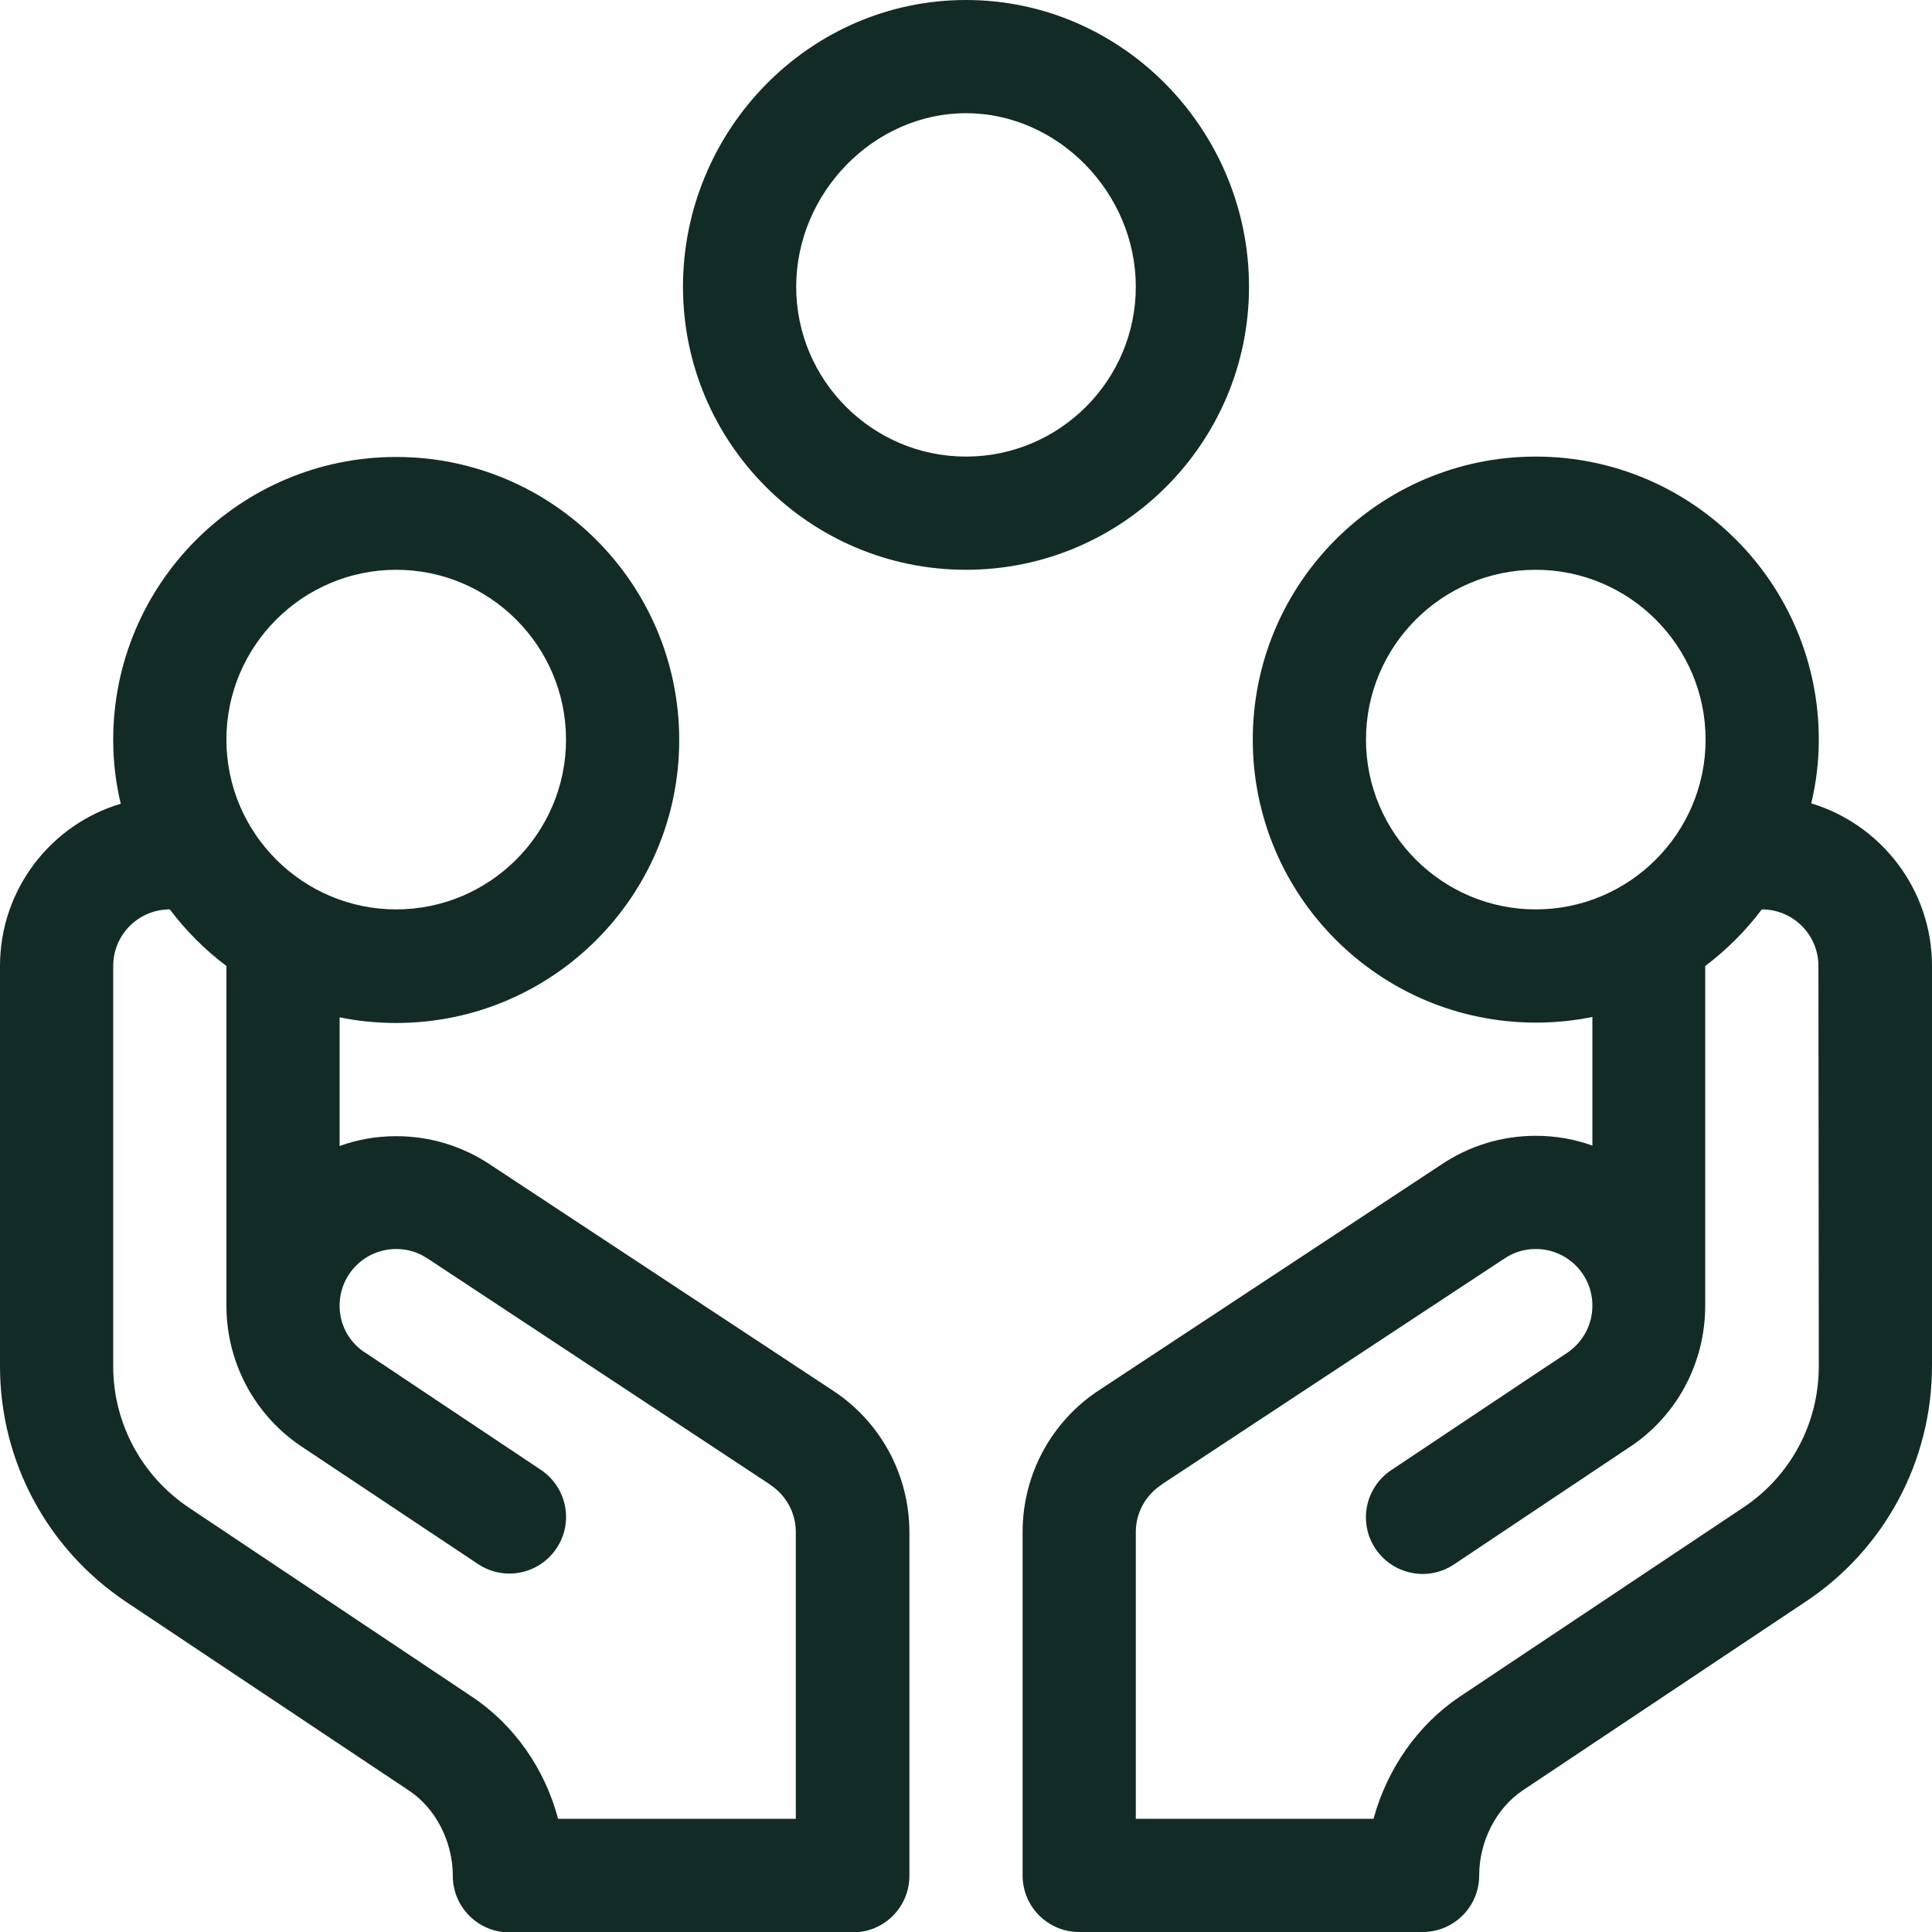 <?xml version="1.0" encoding="utf-8"?>
<!-- Generator: Adobe Illustrator 26.3.1, SVG Export Plug-In . SVG Version: 6.00 Build 0)  -->
<svg version="1.1" id="Capa_1" xmlns="http://www.w3.org/2000/svg" xmlns:xlink="http://www.w3.org/1999/xlink" x="0px" y="0px"
	 viewBox="0 0 512 512" style="enable-background:new 0 0 512 512;" xml:space="preserve">
<style type="text/css">
	.st0{fill:#122B26;}
</style>
<g>
	<path class="st0" d="M331,76c0-41.5-33.5-76-75-76s-75,34.5-75,76c0,41.4,33.6,75,75,75S331,117.4,331,76z M211,76
		c0-24.9,20.6-46,45-46s45,21.1,45,46c0,24.8-20.2,45-45,45S211,100.8,211,76z"/>
	<path class="st0" d="M480,212.9c1.3-5.4,2-11.1,2-16.9c0-41.4-33.6-75-75-75s-75,33.6-75,75s33.6,75,75,75c5.1,0,10.2-0.5,15-1.5
		v34.1c-4.7-1.7-9.7-2.6-15-2.6c-9.1,0-17.8,2.7-25.3,7.8l-90.1,59.4c-12.9,8.3-20.6,22.5-20.6,37.8v91c0,8.3,6.7,15,15,15h91
		c8.3,0,15-6.7,15-15c0-9,4.5-17.8,11.5-22.5l75.1-50.1c20.9-13.9,33.4-37.3,33.4-62.4V256C512,235.7,498.5,218.5,480,212.9
		L480,212.9z M407,241c-24.8,0-45-20.2-45-45s20.2-45,45-45s45,20.2,45,45S431.8,241,407,241z M482,362.1c0,15.1-7.5,29.1-20,37.4
		l-75.1,50.1c-11.2,7.5-19.3,19.2-22.9,32.4h-63v-76c0-5.1,2.6-9.8,6.9-12.6l0.1-0.1c93.3-61.5,90.4-59.6,90.9-59.9
		c2.4-1.6,5.2-2.4,8.1-2.4c8.3,0,15,6.7,15,15c0,5-2.4,9.5-6.5,12.4c-0.1,0-46.8,31.2-46.8,31.2c-6.9,4.6-8.8,13.9-4.2,20.8
		c4.6,6.9,13.9,8.8,20.8,4.2l46.1-30.8c12.9-8.3,20.5-22.5,20.5-37.8v-90l0,0c5.7-4.3,10.7-9.3,15-15l0,0c8.3,0,15,6.7,15,15
		L482,362.1L482,362.1z"/>
	<path class="st0" d="M33.4,424.5l75.1,50.1c7,4.7,11.5,13.5,11.5,22.5c0,8.3,6.7,15,15,15h91c8.3,0,15-6.7,15-15v-91
		c0-15.3-7.7-29.5-20.6-37.8l-90.1-59.4c-7.5-5.1-16.2-7.8-25.3-7.8c-5.3,0-10.3,0.9-15,2.6v-34.1c4.8,1,9.9,1.5,15,1.5
		c41.4,0,75-33.6,75-75s-33.6-75-75-75s-75,33.6-75,75c0,5.8,0.7,11.5,2,16.9c-18.5,5.5-32,22.7-32,43v106.1
		C0,387.2,12.5,410.5,33.4,424.5L33.4,424.5z M105,151c24.8,0,45,20.2,45,45s-20.2,45-45,45s-45-20.2-45-45S80.2,151,105,151z
		 M30,256c0-8.3,6.7-15,15-15l0,0c4.3,5.7,9.3,10.7,15,15l0,0v90c0,15.3,7.7,29.5,20.6,37.8l46.1,30.7c6.9,4.6,16.2,2.7,20.8-4.2
		c4.6-6.9,2.7-16.2-4.2-20.8l-46.6-31.1c0,0-0.1-0.1-0.2-0.1C92.4,355.5,90,351,90,346c0-8.3,6.7-15,15-15c2.9,0,5.7,0.8,8.1,2.4
		c0.4,0.2-5-3.3,90.8,59.9l0.1,0.1c4.3,2.8,6.9,7.5,6.9,12.6v76h-63c-3.5-13.2-11.6-24.9-22.9-32.4l-75-50.1
		c-12.5-8.4-20-22.4-20-37.4V256z"/>
</g>
</svg>
